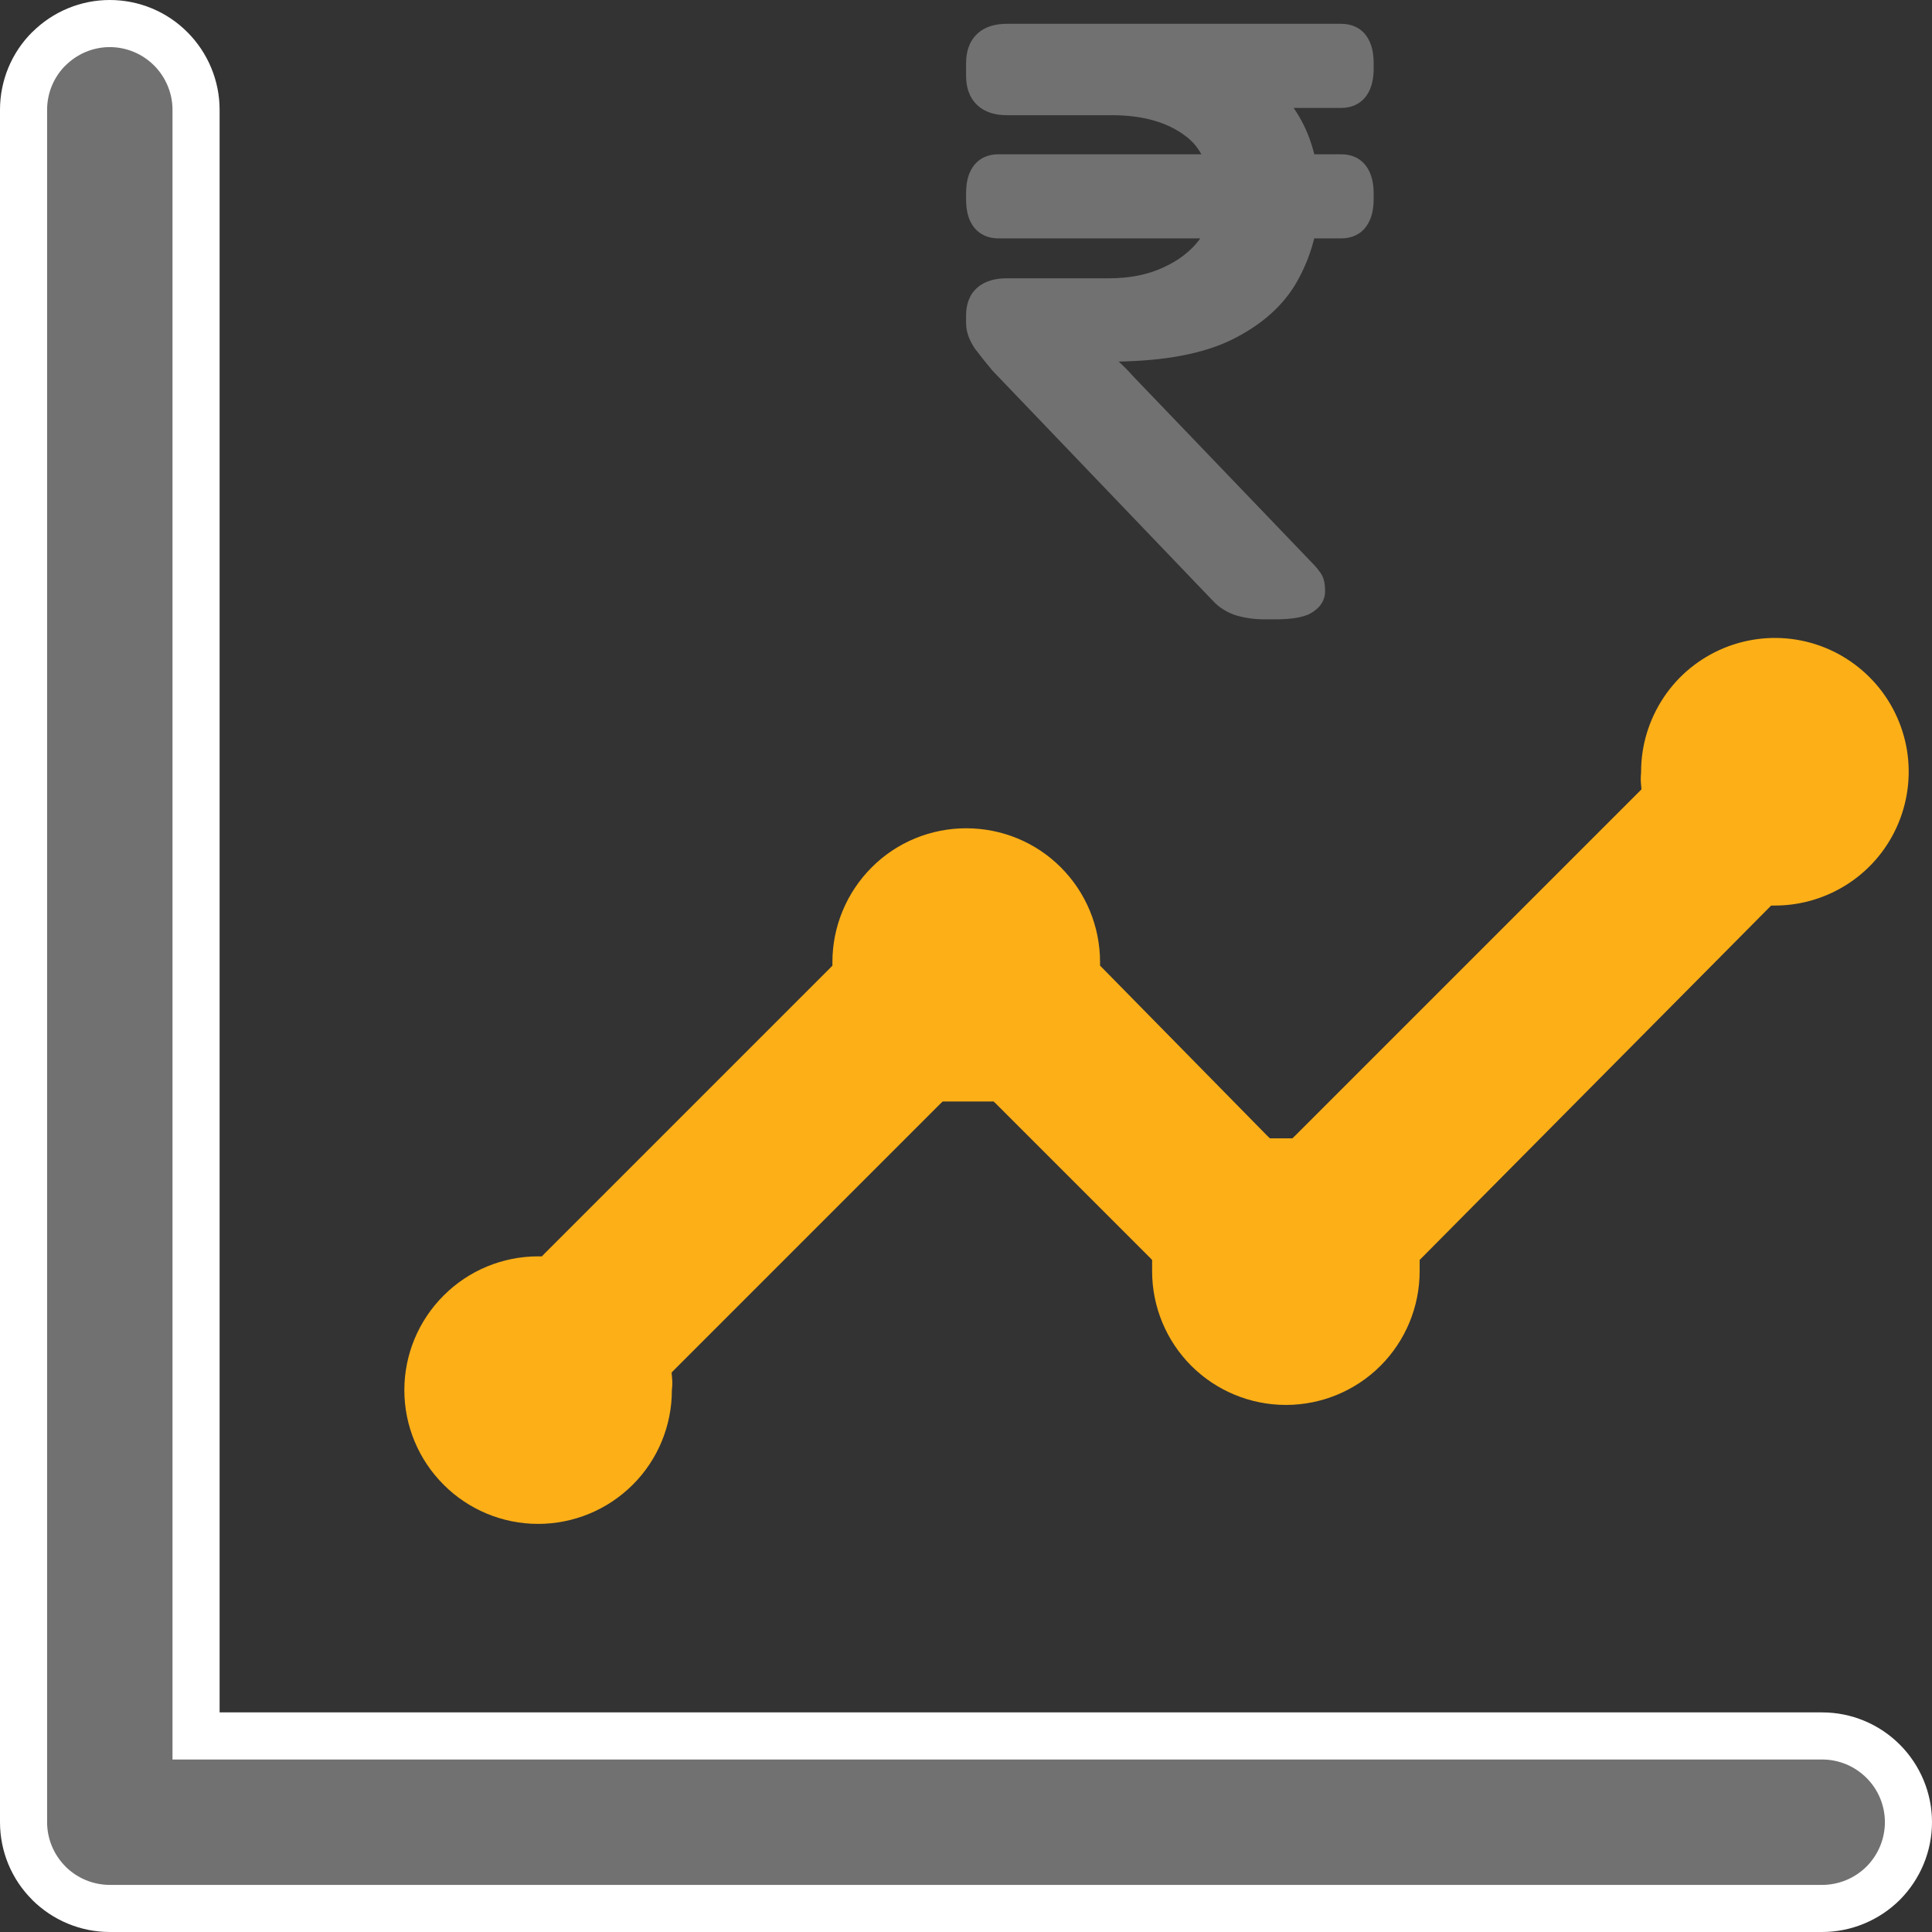 <svg width="21" height="21" viewBox="0 0 21 21" fill="none" xmlns="http://www.w3.org/2000/svg">
<rect x="0" y="0" width="21" height="21" fill="#333333" stroke="none"/>
<path fill-rule="evenodd" clip-rule="evenodd" d="M2.131 18.772V18.869H2.228H19.806C20.055 18.869 20.293 18.968 20.469 19.144C20.645 19.319 20.744 19.558 20.744 19.806C20.744 20.055 20.645 20.293 20.469 20.469C20.293 20.645 20.055 20.744 19.806 20.744H1.193C0.945 20.744 0.707 20.645 0.531 20.469C0.355 20.293 0.256 20.055 0.256 19.806V1.193C0.256 0.945 0.355 0.706 0.531 0.531C0.707 0.355 0.945 0.256 1.193 0.256C1.442 0.256 1.68 0.355 1.856 0.531C2.031 0.706 2.131 0.945 2.131 1.193L2.131 18.772Z" fill="#717171"/>
<path d="M2.131 18.772H2.387H2.131ZM2.131 18.869H1.875V19.125H2.131V18.869ZM20.469 19.144L20.65 18.963L20.65 18.963L20.469 19.144ZM20.469 20.469L20.65 20.651L20.651 20.65L20.469 20.469ZM0.531 20.469L0.35 20.65L0.35 20.651L0.531 20.469ZM0.531 0.531L0.711 0.712L0.712 0.712L0.531 0.531ZM1.856 0.531L1.675 0.712V0.712L1.856 0.531ZM2.131 1.193H1.875V1.193L2.131 1.193ZM1.875 18.772V18.869H2.387V18.772H1.875ZM2.131 19.125H2.228V18.613H2.131V19.125ZM2.228 19.125H19.806V18.613H2.228V19.125ZM19.806 19.125C19.987 19.125 20.16 19.197 20.288 19.325L20.65 18.963C20.426 18.739 20.123 18.613 19.806 18.613V19.125ZM20.288 19.325C20.416 19.452 20.488 19.626 20.488 19.806H21C21 19.49 20.873 19.186 20.65 18.963L20.288 19.325ZM20.488 19.806C20.488 19.987 20.416 20.16 20.288 20.289L20.651 20.65C20.873 20.426 21 20.123 21 19.806H20.488ZM20.289 20.288C20.16 20.416 19.987 20.488 19.806 20.488V21C20.123 21 20.426 20.873 20.65 20.651L20.289 20.288ZM19.806 20.488H1.193V21H19.806V20.488ZM1.193 20.488C1.013 20.488 0.84 20.416 0.711 20.288L0.35 20.651C0.574 20.873 0.876 21 1.193 21V20.488ZM0.712 20.288C0.584 20.16 0.512 19.987 0.512 19.806H0C0 20.123 0.125 20.426 0.35 20.65L0.712 20.288ZM0.512 19.806V1.193H0V19.806H0.512ZM0.512 1.193C0.512 1.012 0.584 0.839 0.711 0.712L0.35 0.349C0.125 0.573 0 0.877 0 1.193H0.512ZM0.712 0.712C0.84 0.584 1.013 0.512 1.193 0.512V0C0.877 0 0.574 0.126 0.35 0.35L0.712 0.712ZM1.193 0.512C1.374 0.512 1.547 0.584 1.675 0.712L2.037 0.35C1.813 0.125 1.51 0 1.193 0V0.512ZM1.675 0.712C1.802 0.839 1.875 1.013 1.875 1.193H2.387C2.387 0.877 2.26 0.573 2.037 0.35L1.675 0.712ZM1.875 1.193L1.875 18.772H2.387L2.387 1.193L1.875 1.193Z" fill="white"/>
<path fill-rule="evenodd" clip-rule="evenodd" d="M7.304 15.1H7.303V15.11C7.303 15.496 7.151 15.866 6.878 16.138C6.605 16.411 6.235 16.564 5.849 16.564C5.464 16.564 5.094 16.411 4.822 16.138C4.549 15.866 4.395 15.495 4.395 15.11C4.395 14.724 4.549 14.354 4.822 14.082C5.094 13.809 5.464 13.656 5.849 13.656H5.89L5.918 13.627L9.02 10.525L9.048 10.496V10.457C9.048 10.071 9.202 9.701 9.475 9.428C9.747 9.155 10.117 9.003 10.502 9.003C10.889 9.003 11.259 9.155 11.531 9.428C11.804 9.701 11.957 10.071 11.957 10.457V10.496L11.985 10.524L13.774 12.345L13.803 12.373H13.843H14.008H14.048L14.077 12.345L17.81 8.612L17.842 8.58L17.838 8.534C17.833 8.489 17.833 8.444 17.838 8.398H17.838V8.388C17.838 8.101 17.924 7.82 18.084 7.58C18.243 7.341 18.471 7.155 18.736 7.045C19.002 6.935 19.294 6.906 19.576 6.962C19.858 7.018 20.117 7.157 20.32 7.36C20.524 7.563 20.662 7.822 20.719 8.105C20.775 8.387 20.746 8.679 20.636 8.945C20.526 9.211 20.34 9.438 20.1 9.598C19.861 9.757 19.58 9.843 19.293 9.843H19.252L19.224 9.871L15.46 13.666L15.431 13.695V13.734V13.817C15.431 14.203 15.278 14.573 15.005 14.846C14.733 15.118 14.363 15.271 13.977 15.271C13.591 15.271 13.222 15.118 12.949 14.846C12.676 14.573 12.523 14.203 12.523 13.817V13.816V13.816V13.815V13.814V13.813V13.813V13.812V13.811V13.81V13.81V13.809V13.808V13.807V13.806V13.806V13.805V13.804V13.803V13.803V13.802V13.801V13.8V13.8V13.799V13.798V13.797V13.796V13.796V13.795V13.794V13.793V13.793V13.792V13.791V13.79V13.79V13.789V13.788V13.787V13.786V13.786V13.785V13.784V13.783V13.783V13.782V13.781V13.78V13.779V13.779V13.778V13.777V13.776V13.776V13.775V13.774V13.773V13.773V13.772V13.771V13.77V13.769V13.769V13.768V13.767V13.766V13.765V13.765V13.764V13.763V13.762V13.762V13.761V13.76V13.759V13.759V13.758V13.757V13.756V13.755V13.755V13.754V13.753V13.752V13.752V13.751V13.75V13.749V13.748V13.748V13.747V13.746V13.745V13.745V13.744V13.743V13.742V13.742V13.741V13.74V13.739V13.739V13.738V13.737V13.736V13.735V13.735V13.695L12.495 13.666L10.83 12.001L10.801 11.973H10.762H10.524H10.285H10.246L10.217 12.001L7.332 14.886L7.3 14.919L7.304 14.965C7.309 15.01 7.309 15.055 7.304 15.1L7.304 15.1Z" fill="#FCAF17"/>
<path fill-rule="evenodd" clip-rule="evenodd" d="M14.581 1.173H14.061C14.145 1.293 14.21 1.427 14.256 1.571C14.267 1.606 14.277 1.641 14.286 1.677H14.581C14.687 1.677 14.788 1.717 14.854 1.812C14.913 1.896 14.931 2.001 14.931 2.103V2.164C14.931 2.266 14.913 2.372 14.854 2.456C14.788 2.551 14.687 2.591 14.581 2.591H14.285C14.248 2.742 14.191 2.889 14.115 3.03C13.965 3.312 13.716 3.532 13.384 3.695C13.07 3.847 12.659 3.921 12.159 3.93C12.211 3.977 12.263 4.028 12.312 4.085L14.286 6.143C14.307 6.165 14.325 6.188 14.34 6.209C14.354 6.226 14.372 6.254 14.384 6.286C14.4 6.332 14.403 6.386 14.403 6.428C14.403 6.568 14.294 6.645 14.216 6.682L14.204 6.686C14.113 6.721 13.989 6.732 13.85 6.732H13.748C13.642 6.732 13.539 6.719 13.443 6.691L13.439 6.69C13.341 6.659 13.255 6.607 13.185 6.532L10.788 4.029C10.719 3.946 10.659 3.872 10.609 3.805L10.604 3.8C10.544 3.714 10.501 3.617 10.501 3.513V3.425C10.501 3.314 10.534 3.202 10.627 3.123C10.716 3.048 10.83 3.025 10.942 3.025H12.053C12.281 3.025 12.476 2.985 12.643 2.908C12.813 2.831 12.941 2.73 13.033 2.61C13.037 2.603 13.041 2.598 13.046 2.591H10.85C10.743 2.591 10.643 2.551 10.576 2.456C10.517 2.372 10.501 2.267 10.501 2.164V2.103C10.501 2.001 10.517 1.896 10.576 1.812C10.643 1.717 10.743 1.677 10.85 1.677H13.058C13.014 1.595 12.957 1.532 12.891 1.482L12.888 1.48C12.696 1.333 12.432 1.252 12.081 1.252H10.942C10.826 1.252 10.709 1.225 10.621 1.141C10.531 1.056 10.501 0.94 10.501 0.825V0.685C10.501 0.569 10.531 0.454 10.621 0.369C10.709 0.285 10.826 0.259 10.942 0.259H14.581C14.687 0.259 14.788 0.299 14.854 0.393C14.913 0.477 14.931 0.583 14.931 0.685V0.746C14.931 0.848 14.913 0.954 14.854 1.038C14.788 1.132 14.687 1.173 14.581 1.173L14.581 1.173Z" fill="#717171"/>
</svg>
